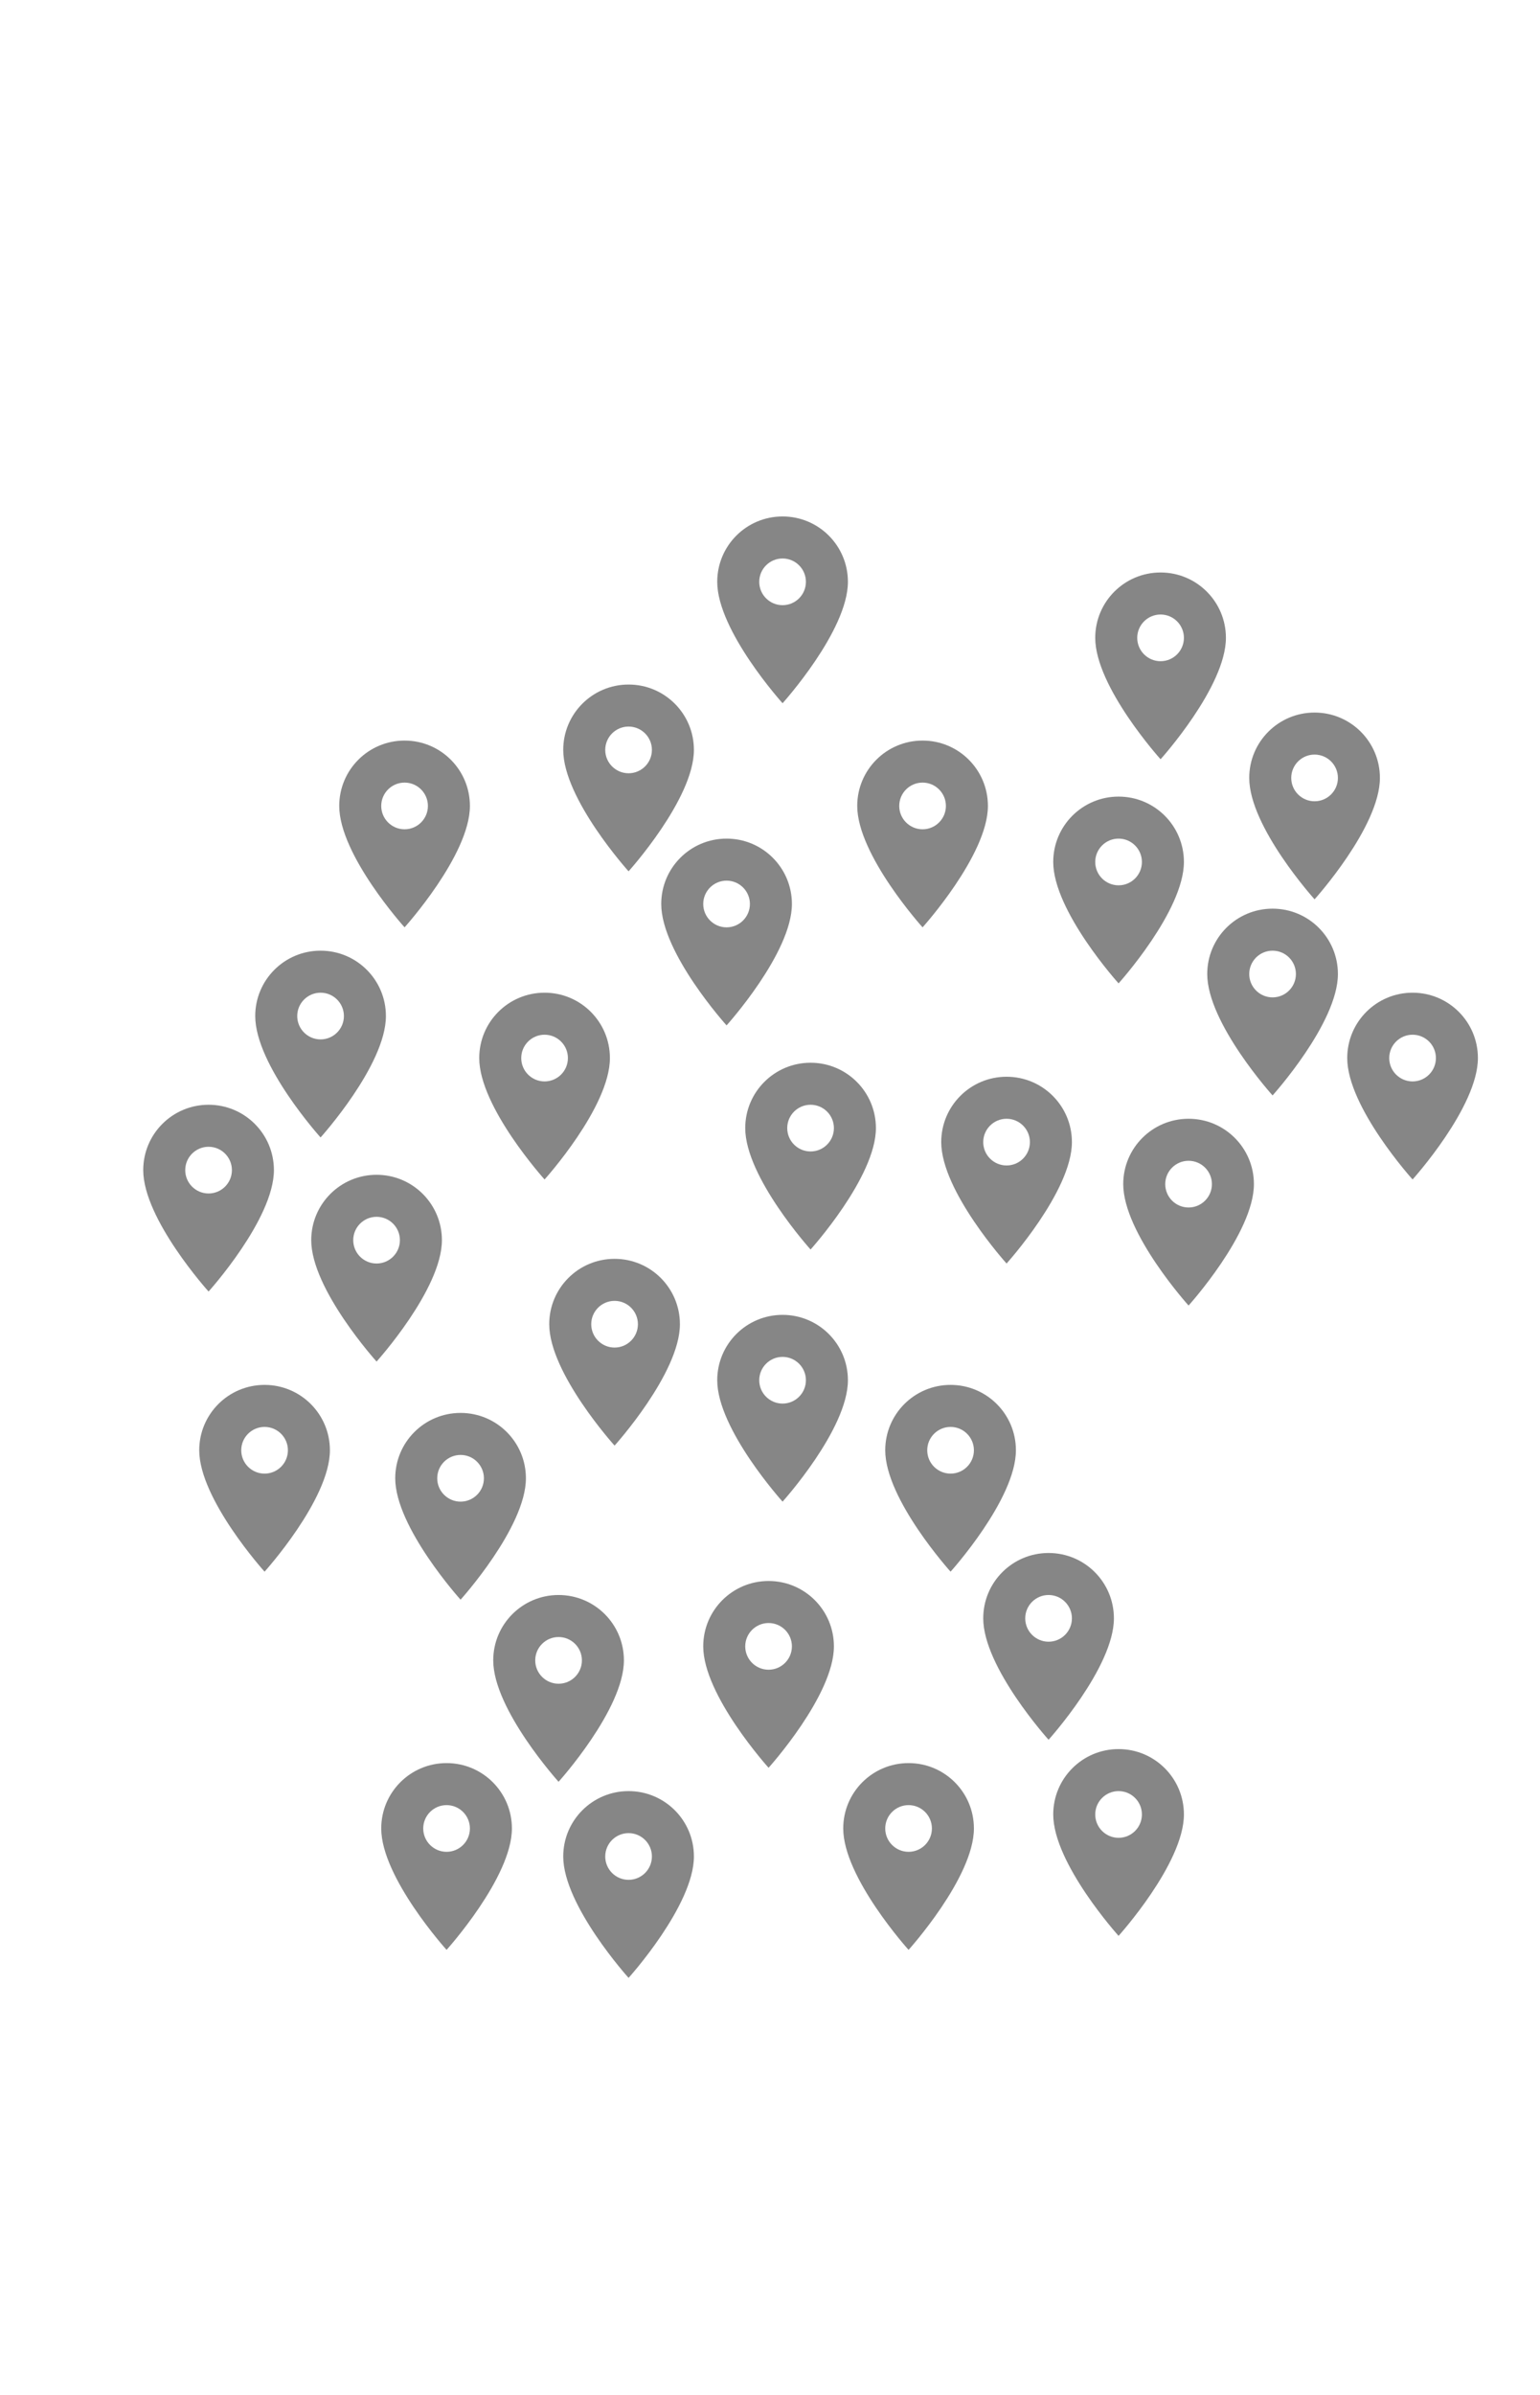 <?xml version="1.0" encoding="UTF-8" standalone="no"?>
<svg
   xmlns:dc="http://purl.org/dc/elements/1.1/"
   xmlns:cc="http://creativecommons.org/ns#"
   xmlns:rdf="http://www.w3.org/1999/02/22-rdf-syntax-ns#"
   xmlns:svg="http://www.w3.org/2000/svg"
   xmlns="http://www.w3.org/2000/svg"
   xmlns:sodipodi="http://sodipodi.sourceforge.net/DTD/sodipodi-0.dtd"
   xmlns:inkscape="http://www.inkscape.org/namespaces/inkscape"
   width="110px"
   height="171px"
   viewBox="0 0 110 171"
   version="1.1"
   id="svg241"
   sodipodi:docname="de.svg"
   inkscape:version="0.92.3 (2405546, 2018-03-11)">
  <sodipodi:namedview
     pagecolor="#ffffff"
     bordercolor="#666666"
     borderopacity="1"
     objecttolerance="10"
     gridtolerance="10"
     guidetolerance="10"
     inkscape:pageopacity="0"
     inkscape:pageshadow="2"
     inkscape:window-width="1870"
     inkscape:window-height="1051"
     id="namedview243"
     showgrid="false"
     inkscape:zoom="1.380117"
     inkscape:cx="55"
     inkscape:cy="85.5"
     inkscape:window-x="1970"
     inkscape:window-y="0"
     inkscape:window-maximized="1"
     inkscape:current-layer="svg241" />
  <!-- Generator: Sketch 51.3 (57544) - http://www.bohemiancoding.com/sketch -->
  <title
     id="title2">Artboard 5</title>
  <desc
     id="desc4">Created with Sketch.</desc>
  <defs
     id="defs6" />
  <g
     style="fill:none;fill-rule:evenodd;stroke:none;stroke-width:1"
     transform="translate(2.898,31.538)"
     id="de_658">
    <g
       transform="translate(79,14)"
       id="baseline-location_on-24px-(5)">
      <g
         id="Shape"
         transform="translate(4,4)">
        <polygon
           id="polygon8"
           points="0,0 16,0 16,16 0,16 " />
        <path
           style="fill:#868686;fill-rule:nonzero"
           inkscape:connector-curvature="0"
           id="path10"
           d="M 8,1.333 C 5.42,1.333 3.333,3.42 3.333,6 3.333,9.5 8,14.667 8,14.667 8,14.667 12.667,9.5 12.667,6 12.667,3.42 10.58,1.333 8,1.333 Z M 8,7.667 C 7.08,7.667 6.333,6.92 6.333,6 6.333,5.08 7.08,4.333 8,4.333 8.92,4.333 9.667,5.08 9.667,6 9.667,6.92 8.92,7.667 8,7.667 Z" />
      </g>
    </g>
    <g
       transform="translate(68,4)"
       id="g20">
      <g
         id="g18"
         transform="translate(4,4)">
        <polygon
           id="polygon14"
           points="0,0 16,0 16,16 0,16 " />
        <path
           style="fill:#868686;fill-rule:nonzero"
           inkscape:connector-curvature="0"
           id="path16"
           d="M 8,1.333 C 5.42,1.333 3.333,3.42 3.333,6 3.333,9.5 8,14.667 8,14.667 8,14.667 12.667,9.5 12.667,6 12.667,3.42 10.58,1.333 8,1.333 Z M 8,7.667 C 7.08,7.667 6.333,6.92 6.333,6 6.333,5.08 7.08,4.333 8,4.333 8.92,4.333 9.667,5.08 9.667,6 9.667,6.92 8.92,7.667 8,7.667 Z" />
      </g>
    </g>
    <g
       transform="translate(0,42)"
       id="g28">
      <g
         id="g26"
         transform="translate(4,4)">
        <polygon
           id="polygon22"
           points="0,0 16,0 16,16 0,16 " />
        <path
           style="fill:#868686;fill-rule:nonzero"
           inkscape:connector-curvature="0"
           id="path24"
           d="M 8,1.333 C 5.42,1.333 3.333,3.42 3.333,6 3.333,9.5 8,14.667 8,14.667 8,14.667 12.667,9.5 12.667,6 12.667,3.42 10.58,1.333 8,1.333 Z M 8,7.667 C 7.08,7.667 6.333,6.92 6.333,6 6.333,5.08 7.08,4.333 8,4.333 8.92,4.333 9.667,5.08 9.667,6 9.667,6.92 8.92,7.667 8,7.667 Z" />
      </g>
    </g>
    <g
       transform="translate(14,16)"
       id="g36">
      <g
         id="g34"
         transform="translate(4,4)">
        <polygon
           id="polygon30"
           points="0,0 16,0 16,16 0,16 " />
        <path
           style="fill:#868686;fill-rule:nonzero"
           inkscape:connector-curvature="0"
           id="path32"
           d="M 8,1.333 C 5.42,1.333 3.333,3.42 3.333,6 3.333,9.5 8,14.667 8,14.667 8,14.667 12.667,9.5 12.667,6 12.667,3.42 10.58,1.333 8,1.333 Z M 8,7.667 C 7.08,7.667 6.333,6.92 6.333,6 6.333,5.08 7.08,4.333 8,4.333 8.92,4.333 9.667,5.08 9.667,6 9.667,6.92 8.92,7.667 8,7.667 Z" />
      </g>
    </g>
    <g
       transform="translate(30,12)"
       id="g44">
      <g
         id="g42"
         transform="translate(4,4)">
        <polygon
           id="polygon38"
           points="0,0 16,0 16,16 0,16 " />
        <path
           style="fill:#868686;fill-rule:nonzero"
           inkscape:connector-curvature="0"
           id="path40"
           d="M 8,1.333 C 5.42,1.333 3.333,3.42 3.333,6 3.333,9.5 8,14.667 8,14.667 8,14.667 12.667,9.5 12.667,6 12.667,3.42 10.58,1.333 8,1.333 Z M 8,7.667 C 7.08,7.667 6.333,6.92 6.333,6 6.333,5.08 7.08,4.333 8,4.333 8.92,4.333 9.667,5.08 9.667,6 9.667,6.92 8.92,7.667 8,7.667 Z" />
      </g>
    </g>
    <g
       transform="translate(51,16)"
       id="g52">
      <g
         id="g50"
         transform="translate(4,4)">
        <polygon
           id="polygon46"
           points="0,0 16,0 16,16 0,16 " />
        <path
           style="fill:#868686;fill-rule:nonzero"
           inkscape:connector-curvature="0"
           id="path48"
           d="M 8,1.333 C 5.42,1.333 3.333,3.42 3.333,6 3.333,9.5 8,14.667 8,14.667 8,14.667 12.667,9.5 12.667,6 12.667,3.42 10.58,1.333 8,1.333 Z M 8,7.667 C 7.08,7.667 6.333,6.92 6.333,6 6.333,5.08 7.08,4.333 8,4.333 8.92,4.333 9.667,5.08 9.667,6 9.667,6.92 8.92,7.667 8,7.667 Z" />
      </g>
    </g>
    <g
       transform="translate(37,23)"
       id="g60">
      <g
         id="g58"
         transform="translate(4,4)">
        <polygon
           id="polygon54"
           points="0,0 16,0 16,16 0,16 " />
        <path
           style="fill:#868686;fill-rule:nonzero"
           inkscape:connector-curvature="0"
           id="path56"
           d="M 8,1.333 C 5.42,1.333 3.333,3.42 3.333,6 3.333,9.5 8,14.667 8,14.667 8,14.667 12.667,9.5 12.667,6 12.667,3.42 10.58,1.333 8,1.333 Z M 8,7.667 C 7.08,7.667 6.333,6.92 6.333,6 6.333,5.08 7.08,4.333 8,4.333 8.92,4.333 9.667,5.08 9.667,6 9.667,6.92 8.92,7.667 8,7.667 Z" />
      </g>
    </g>
    <g
       transform="translate(8,31)"
       id="g68">
      <g
         id="g66"
         transform="translate(4,4)">
        <polygon
           id="polygon62"
           points="0,0 16,0 16,16 0,16 " />
        <path
           style="fill:#868686;fill-rule:nonzero"
           inkscape:connector-curvature="0"
           id="path64"
           d="M 8,1.333 C 5.42,1.333 3.333,3.42 3.333,6 3.333,9.5 8,14.667 8,14.667 8,14.667 12.667,9.5 12.667,6 12.667,3.42 10.58,1.333 8,1.333 Z M 8,7.667 C 7.08,7.667 6.333,6.92 6.333,6 6.333,5.08 7.08,4.333 8,4.333 8.92,4.333 9.667,5.08 9.667,6 9.667,6.92 8.92,7.667 8,7.667 Z" />
      </g>
    </g>
    <g
       transform="translate(18,64)"
       id="g76">
      <g
         id="g74"
         transform="translate(4,4)">
        <polygon
           id="polygon70"
           points="0,0 16,0 16,16 0,16 " />
        <path
           style="fill:#868686;fill-rule:nonzero"
           inkscape:connector-curvature="0"
           id="path72"
           d="M 8,1.333 C 5.42,1.333 3.333,3.42 3.333,6 3.333,9.5 8,14.667 8,14.667 8,14.667 12.667,9.5 12.667,6 12.667,3.42 10.58,1.333 8,1.333 Z M 8,7.667 C 7.08,7.667 6.333,6.92 6.333,6 6.333,5.08 7.08,4.333 8,4.333 8.92,4.333 9.667,5.08 9.667,6 9.667,6.92 8.92,7.667 8,7.667 Z" />
      </g>
    </g>
    <g
       transform="translate(4,62)"
       id="g84">
      <g
         id="g82"
         transform="translate(4,4)">
        <polygon
           id="polygon78"
           points="0,0 16,0 16,16 0,16 " />
        <path
           style="fill:#868686;fill-rule:nonzero"
           inkscape:connector-curvature="0"
           id="path80"
           d="M 8,1.333 C 5.42,1.333 3.333,3.42 3.333,6 3.333,9.5 8,14.667 8,14.667 8,14.667 12.667,9.5 12.667,6 12.667,3.42 10.58,1.333 8,1.333 Z M 8,7.667 C 7.08,7.667 6.333,6.92 6.333,6 6.333,5.08 7.08,4.333 8,4.333 8.92,4.333 9.667,5.08 9.667,6 9.667,6.92 8.92,7.667 8,7.667 Z" />
      </g>
    </g>
    <g
       transform="translate(43,39)"
       id="g92">
      <g
         id="g90"
         transform="translate(4,4)">
        <polygon
           id="polygon86"
           points="0,0 16,0 16,16 0,16 " />
        <path
           style="fill:#868686;fill-rule:nonzero"
           inkscape:connector-curvature="0"
           id="path88"
           d="M 8,1.333 C 5.42,1.333 3.333,3.42 3.333,6 3.333,9.5 8,14.667 8,14.667 8,14.667 12.667,9.5 12.667,6 12.667,3.42 10.58,1.333 8,1.333 Z M 8,7.667 C 7.08,7.667 6.333,6.92 6.333,6 6.333,5.08 7.08,4.333 8,4.333 8.92,4.333 9.667,5.08 9.667,6 9.667,6.92 8.92,7.667 8,7.667 Z" />
      </g>
    </g>
    <g
       transform="translate(57,40)"
       id="g100">
      <g
         id="g98"
         transform="translate(4,4)">
        <polygon
           id="polygon94"
           points="0,0 16,0 16,16 0,16 " />
        <path
           style="fill:#868686;fill-rule:nonzero"
           inkscape:connector-curvature="0"
           id="path96"
           d="M 8,1.333 C 5.42,1.333 3.333,3.42 3.333,6 3.333,9.5 8,14.667 8,14.667 8,14.667 12.667,9.5 12.667,6 12.667,3.42 10.58,1.333 8,1.333 Z M 8,7.667 C 7.08,7.667 6.333,6.92 6.333,6 6.333,5.08 7.08,4.333 8,4.333 8.92,4.333 9.667,5.08 9.667,6 9.667,6.92 8.92,7.667 8,7.667 Z" />
      </g>
    </g>
    <g
       transform="translate(24,34)"
       id="g108">
      <g
         id="g106"
         transform="translate(4,4)">
        <polygon
           id="polygon102"
           points="0,0 16,0 16,16 0,16 " />
        <path
           style="fill:#868686;fill-rule:nonzero"
           inkscape:connector-curvature="0"
           id="path104"
           d="M 8,1.333 C 5.42,1.333 3.333,3.42 3.333,6 3.333,9.5 8,14.667 8,14.667 8,14.667 12.667,9.5 12.667,6 12.667,3.42 10.58,1.333 8,1.333 Z M 8,7.667 C 7.08,7.667 6.333,6.92 6.333,6 6.333,5.08 7.08,4.333 8,4.333 8.92,4.333 9.667,5.08 9.667,6 9.667,6.92 8.92,7.667 8,7.667 Z" />
      </g>
    </g>
    <g
       transform="translate(41)"
       id="g116">
      <g
         id="g114"
         transform="translate(4,4)">
        <polygon
           id="polygon110"
           points="0,0 16,0 16,16 0,16 " />
        <path
           style="fill:#868686;fill-rule:nonzero"
           inkscape:connector-curvature="0"
           id="path112"
           d="M 8,1.333 C 5.42,1.333 3.333,3.42 3.333,6 3.333,9.5 8,14.667 8,14.667 8,14.667 12.667,9.5 12.667,6 12.667,3.42 10.58,1.333 8,1.333 Z M 8,7.667 C 7.08,7.667 6.333,6.92 6.333,6 6.333,5.08 7.08,4.333 8,4.333 8.92,4.333 9.667,5.08 9.667,6 9.667,6.92 8.92,7.667 8,7.667 Z" />
      </g>
    </g>
    <g
       transform="translate(12,47)"
       id="g124">
      <g
         id="g122"
         transform="translate(4,4)">
        <polygon
           id="polygon118"
           points="0,0 16,0 16,16 0,16 " />
        <path
           style="fill:#868686;fill-rule:nonzero"
           inkscape:connector-curvature="0"
           id="path120"
           d="M 8,1.333 C 5.42,1.333 3.333,3.42 3.333,6 3.333,9.5 8,14.667 8,14.667 8,14.667 12.667,9.5 12.667,6 12.667,3.42 10.58,1.333 8,1.333 Z M 8,7.667 C 7.08,7.667 6.333,6.92 6.333,6 6.333,5.08 7.08,4.333 8,4.333 8.92,4.333 9.667,5.08 9.667,6 9.667,6.92 8.92,7.667 8,7.667 Z" />
      </g>
    </g>
    <g
       transform="translate(17,89)"
       id="g132">
      <g
         id="g130"
         transform="translate(4,4)">
        <polygon
           id="polygon126"
           points="0,0 16,0 16,16 0,16 " />
        <path
           style="fill:#868686;fill-rule:nonzero"
           inkscape:connector-curvature="0"
           id="path128"
           d="M 8,1.333 C 5.42,1.333 3.333,3.42 3.333,6 3.333,9.5 8,14.667 8,14.667 8,14.667 12.667,9.5 12.667,6 12.667,3.42 10.58,1.333 8,1.333 Z M 8,7.667 C 7.08,7.667 6.333,6.92 6.333,6 6.333,5.08 7.08,4.333 8,4.333 8.92,4.333 9.667,5.08 9.667,6 9.667,6.92 8.92,7.667 8,7.667 Z" />
      </g>
    </g>
    <g
       transform="translate(41,57)"
       id="g140">
      <g
         id="g138"
         transform="translate(4,4)">
        <polygon
           id="polygon134"
           points="0,0 16,0 16,16 0,16 " />
        <path
           style="fill:#868686;fill-rule:nonzero"
           inkscape:connector-curvature="0"
           id="path136"
           d="M 8,1.333 C 5.42,1.333 3.333,3.42 3.333,6 3.333,9.5 8,14.667 8,14.667 8,14.667 12.667,9.5 12.667,6 12.667,3.42 10.58,1.333 8,1.333 Z M 8,7.667 C 7.08,7.667 6.333,6.92 6.333,6 6.333,5.08 7.08,4.333 8,4.333 8.92,4.333 9.667,5.08 9.667,6 9.667,6.92 8.92,7.667 8,7.667 Z" />
      </g>
    </g>
    <g
       transform="translate(29,53)"
       id="g148">
      <g
         id="g146"
         transform="translate(4,4)">
        <polygon
           id="polygon142"
           points="0,0 16,0 16,16 0,16 " />
        <path
           style="fill:#868686;fill-rule:nonzero"
           inkscape:connector-curvature="0"
           id="path144"
           d="M 8,1.333 C 5.42,1.333 3.333,3.42 3.333,6 3.333,9.5 8,14.667 8,14.667 8,14.667 12.667,9.5 12.667,6 12.667,3.42 10.58,1.333 8,1.333 Z M 8,7.667 C 7.08,7.667 6.333,6.92 6.333,6 6.333,5.08 7.08,4.333 8,4.333 8.92,4.333 9.667,5.08 9.667,6 9.667,6.92 8.92,7.667 8,7.667 Z" />
      </g>
    </g>
    <g
       transform="translate(25,77)"
       id="g156">
      <g
         id="g154"
         transform="translate(4,4)">
        <polygon
           id="polygon150"
           points="0,0 16,0 16,16 0,16 " />
        <path
           style="fill:#868686;fill-rule:nonzero"
           inkscape:connector-curvature="0"
           id="path152"
           d="M 8,1.333 C 5.42,1.333 3.333,3.42 3.333,6 3.333,9.5 8,14.667 8,14.667 8,14.667 12.667,9.5 12.667,6 12.667,3.42 10.58,1.333 8,1.333 Z M 8,7.667 C 7.08,7.667 6.333,6.92 6.333,6 6.333,5.08 7.08,4.333 8,4.333 8.92,4.333 9.667,5.08 9.667,6 9.667,6.92 8.92,7.667 8,7.667 Z" />
      </g>
    </g>
    <g
       transform="translate(40,76)"
       id="g164">
      <g
         id="g162"
         transform="translate(4,4)">
        <polygon
           id="polygon158"
           points="0,0 16,0 16,16 0,16 " />
        <path
           style="fill:#868686;fill-rule:nonzero"
           inkscape:connector-curvature="0"
           id="path160"
           d="M 8,1.333 C 5.42,1.333 3.333,3.42 3.333,6 3.333,9.5 8,14.667 8,14.667 8,14.667 12.667,9.5 12.667,6 12.667,3.42 10.58,1.333 8,1.333 Z M 8,7.667 C 7.08,7.667 6.333,6.92 6.333,6 6.333,5.08 7.08,4.333 8,4.333 8.92,4.333 9.667,5.08 9.667,6 9.667,6.92 8.92,7.667 8,7.667 Z" />
      </g>
    </g>
    <g
       transform="translate(30,91)"
       id="g172">
      <g
         id="g170"
         transform="translate(4,4)">
        <polygon
           id="polygon166"
           points="0,0 16,0 16,16 0,16 " />
        <path
           style="fill:#868686;fill-rule:nonzero"
           inkscape:connector-curvature="0"
           id="path168"
           d="M 8,1.333 C 5.42,1.333 3.333,3.42 3.333,6 3.333,9.5 8,14.667 8,14.667 8,14.667 12.667,9.5 12.667,6 12.667,3.42 10.58,1.333 8,1.333 Z M 8,7.667 C 7.08,7.667 6.333,6.92 6.333,6 6.333,5.08 7.08,4.333 8,4.333 8.92,4.333 9.667,5.08 9.667,6 9.667,6.92 8.92,7.667 8,7.667 Z" />
      </g>
    </g>
    <g
       transform="translate(50,89)"
       id="g180">
      <g
         id="g178"
         transform="translate(4,4)">
        <polygon
           id="polygon174"
           points="0,0 16,0 16,16 0,16 " />
        <path
           style="fill:#868686;fill-rule:nonzero"
           inkscape:connector-curvature="0"
           id="path176"
           d="M 8,1.333 C 5.42,1.333 3.333,3.42 3.333,6 3.333,9.5 8,14.667 8,14.667 8,14.667 12.667,9.5 12.667,6 12.667,3.42 10.58,1.333 8,1.333 Z M 8,7.667 C 7.08,7.667 6.333,6.92 6.333,6 6.333,5.08 7.08,4.333 8,4.333 8.92,4.333 9.667,5.08 9.667,6 9.667,6.92 8.92,7.667 8,7.667 Z" />
      </g>
    </g>
    <g
       transform="translate(70,43)"
       id="g188">
      <g
         id="g186"
         transform="translate(4,4)">
        <polygon
           id="polygon182"
           points="0,0 16,0 16,16 0,16 " />
        <path
           style="fill:#868686;fill-rule:nonzero"
           inkscape:connector-curvature="0"
           id="path184"
           d="M 8,1.333 C 5.42,1.333 3.333,3.42 3.333,6 3.333,9.5 8,14.667 8,14.667 8,14.667 12.667,9.5 12.667,6 12.667,3.42 10.58,1.333 8,1.333 Z M 8,7.667 C 7.08,7.667 6.333,6.92 6.333,6 6.333,5.08 7.08,4.333 8,4.333 8.92,4.333 9.667,5.08 9.667,6 9.667,6.92 8.92,7.667 8,7.667 Z" />
      </g>
    </g>
    <g
       transform="translate(65,20)"
       id="g196">
      <g
         id="g194"
         transform="translate(4,4)">
        <polygon
           id="polygon190"
           points="0,0 16,0 16,16 0,16 " />
        <path
           style="fill:#868686;fill-rule:nonzero"
           inkscape:connector-curvature="0"
           id="path192"
           d="M 8,1.333 C 5.42,1.333 3.333,3.42 3.333,6 3.333,9.5 8,14.667 8,14.667 8,14.667 12.667,9.5 12.667,6 12.667,3.42 10.58,1.333 8,1.333 Z M 8,7.667 C 7.08,7.667 6.333,6.92 6.333,6 6.333,5.08 7.08,4.333 8,4.333 8.92,4.333 9.667,5.08 9.667,6 9.667,6.92 8.92,7.667 8,7.667 Z" />
      </g>
    </g>
    <g
       transform="translate(76,28)"
       id="g204">
      <g
         id="g202"
         transform="translate(4,4)">
        <polygon
           id="polygon198"
           points="0,0 16,0 16,16 0,16 " />
        <path
           style="fill:#868686;fill-rule:nonzero"
           inkscape:connector-curvature="0"
           id="path200"
           d="M 8,1.333 C 5.42,1.333 3.333,3.42 3.333,6 3.333,9.5 8,14.667 8,14.667 8,14.667 12.667,9.5 12.667,6 12.667,3.42 10.58,1.333 8,1.333 Z M 8,7.667 C 7.08,7.667 6.333,6.92 6.333,6 6.333,5.08 7.08,4.333 8,4.333 8.92,4.333 9.667,5.08 9.667,6 9.667,6.92 8.92,7.667 8,7.667 Z" />
      </g>
    </g>
    <g
       transform="translate(86,34)"
       id="g212">
      <g
         id="g210"
         transform="translate(4,4)">
        <polygon
           id="polygon206"
           points="0,0 16,0 16,16 0,16 " />
        <path
           style="fill:#868686;fill-rule:nonzero"
           inkscape:connector-curvature="0"
           id="path208"
           d="M 8,1.333 C 5.42,1.333 3.333,3.42 3.333,6 3.333,9.5 8,14.667 8,14.667 8,14.667 12.667,9.5 12.667,6 12.667,3.42 10.58,1.333 8,1.333 Z M 8,7.667 C 7.08,7.667 6.333,6.92 6.333,6 6.333,5.08 7.08,4.333 8,4.333 8.92,4.333 9.667,5.08 9.667,6 9.667,6.92 8.92,7.667 8,7.667 Z" />
      </g>
    </g>
    <g
       transform="translate(53,62)"
       id="g220">
      <g
         id="g218"
         transform="translate(4,4)">
        <polygon
           id="polygon214"
           points="0,0 16,0 16,16 0,16 " />
        <path
           style="fill:#868686;fill-rule:nonzero"
           inkscape:connector-curvature="0"
           id="path216"
           d="M 8,1.333 C 5.42,1.333 3.333,3.42 3.333,6 3.333,9.5 8,14.667 8,14.667 8,14.667 12.667,9.5 12.667,6 12.667,3.42 10.58,1.333 8,1.333 Z M 8,7.667 C 7.08,7.667 6.333,6.92 6.333,6 6.333,5.08 7.08,4.333 8,4.333 8.92,4.333 9.667,5.08 9.667,6 9.667,6.92 8.92,7.667 8,7.667 Z" />
      </g>
    </g>
    <g
       transform="translate(60,74)"
       id="g228">
      <g
         id="g226"
         transform="translate(4,4)">
        <polygon
           id="polygon222"
           points="0,0 16,0 16,16 0,16 " />
        <path
           style="fill:#868686;fill-rule:nonzero"
           inkscape:connector-curvature="0"
           id="path224"
           d="M 8,1.333 C 5.42,1.333 3.333,3.42 3.333,6 3.333,9.5 8,14.667 8,14.667 8,14.667 12.667,9.5 12.667,6 12.667,3.42 10.58,1.333 8,1.333 Z M 8,7.667 C 7.08,7.667 6.333,6.92 6.333,6 6.333,5.08 7.08,4.333 8,4.333 8.92,4.333 9.667,5.08 9.667,6 9.667,6.92 8.92,7.667 8,7.667 Z" />
      </g>
    </g>
    <g
       transform="translate(65,88)"
       id="g236">
      <g
         id="g234"
         transform="translate(4,4)">
        <polygon
           id="polygon230"
           points="0,0 16,0 16,16 0,16 " />
        <path
           style="fill:#868686;fill-rule:nonzero"
           inkscape:connector-curvature="0"
           id="path232"
           d="M 8,1.333 C 5.42,1.333 3.333,3.42 3.333,6 3.333,9.5 8,14.667 8,14.667 8,14.667 12.667,9.5 12.667,6 12.667,3.42 10.58,1.333 8,1.333 Z M 8,7.667 C 7.08,7.667 6.333,6.92 6.333,6 6.333,5.08 7.08,4.333 8,4.333 8.92,4.333 9.667,5.08 9.667,6 9.667,6.92 8.92,7.667 8,7.667 Z" />
      </g>
    </g>
  </g>
  <rect
     style="opacity:0;fill:#d8d8d8;fill-rule:evenodd;stroke:none;stroke-width:1"
     height="171"
     width="110"
     y="0"
     x="0"
     id="Rectangle-34" />
</svg>
